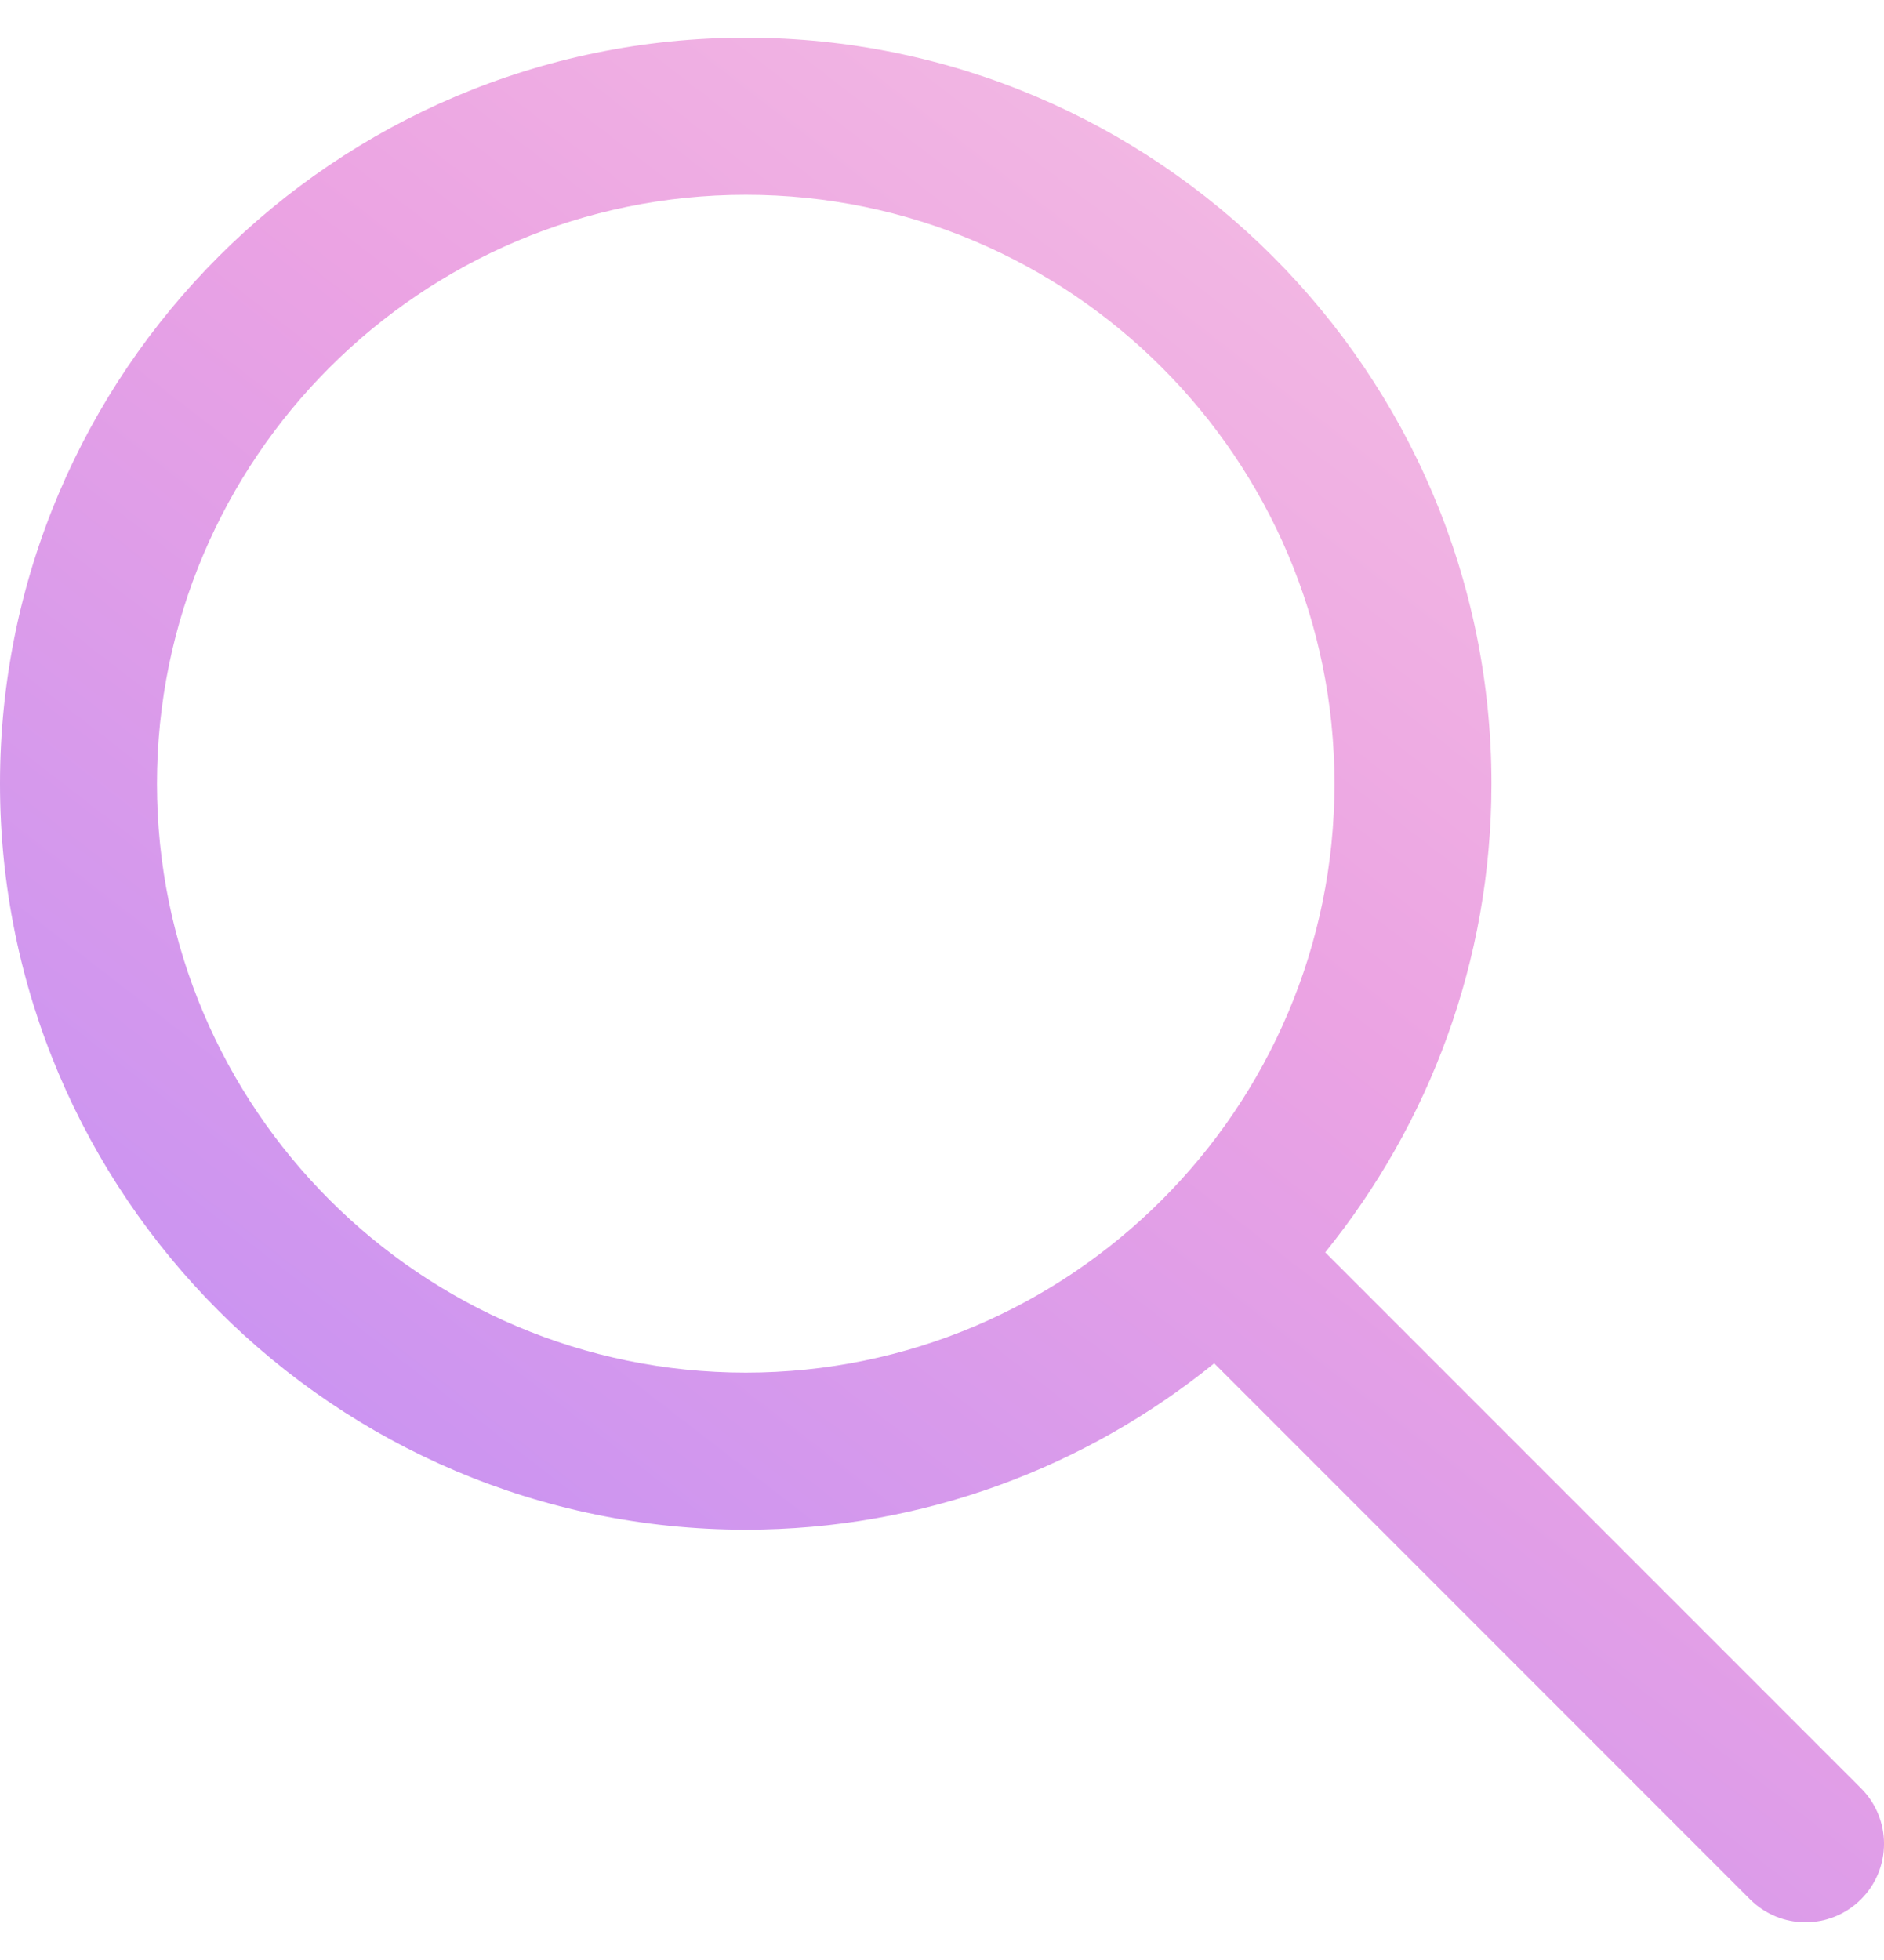 <svg width="25" height="26" viewBox="0 0 25 26" fill="none" xmlns="http://www.w3.org/2000/svg">
<g clip-path="url(#clip0)">
<path d="M24.695 23.722L17.585 16.613C18.962 14.912 19.791 12.75 19.791 10.396C19.791 4.94 15.352 0.5 9.896 0.5C4.44 0.5 0 4.94 0 10.396C0 15.852 4.44 20.292 9.896 20.292C12.25 20.292 14.411 19.463 16.112 18.085L23.222 25.195C23.425 25.398 23.691 25.5 23.958 25.5C24.225 25.5 24.491 25.398 24.695 25.195C25.102 24.788 25.102 24.129 24.695 23.722ZM9.896 18.208C5.587 18.208 2.083 14.704 2.083 10.396C2.083 6.088 5.587 2.584 9.896 2.584C14.204 2.584 17.708 6.088 17.708 10.396C17.708 14.704 14.204 18.208 9.896 18.208Z" fill="url(#paint0_linear)"/>
</g>
<defs>
<linearGradient id="paint0_linear" x1="-4.067" y1="27.997" x2="24.748" y2="-9.252" gradientUnits="userSpaceOnUse">
<stop stop-color="#AB85FF"/>
<stop offset="0.526" stop-color="#EBA3E3"/>
<stop offset="1" stop-color="#FFDBE4"/>
</linearGradient>
<clipPath id="clip0">
<rect width="25" height="25" fill="white" transform="translate(0 0.5)"/>
</clipPath>
</defs>
</svg>
